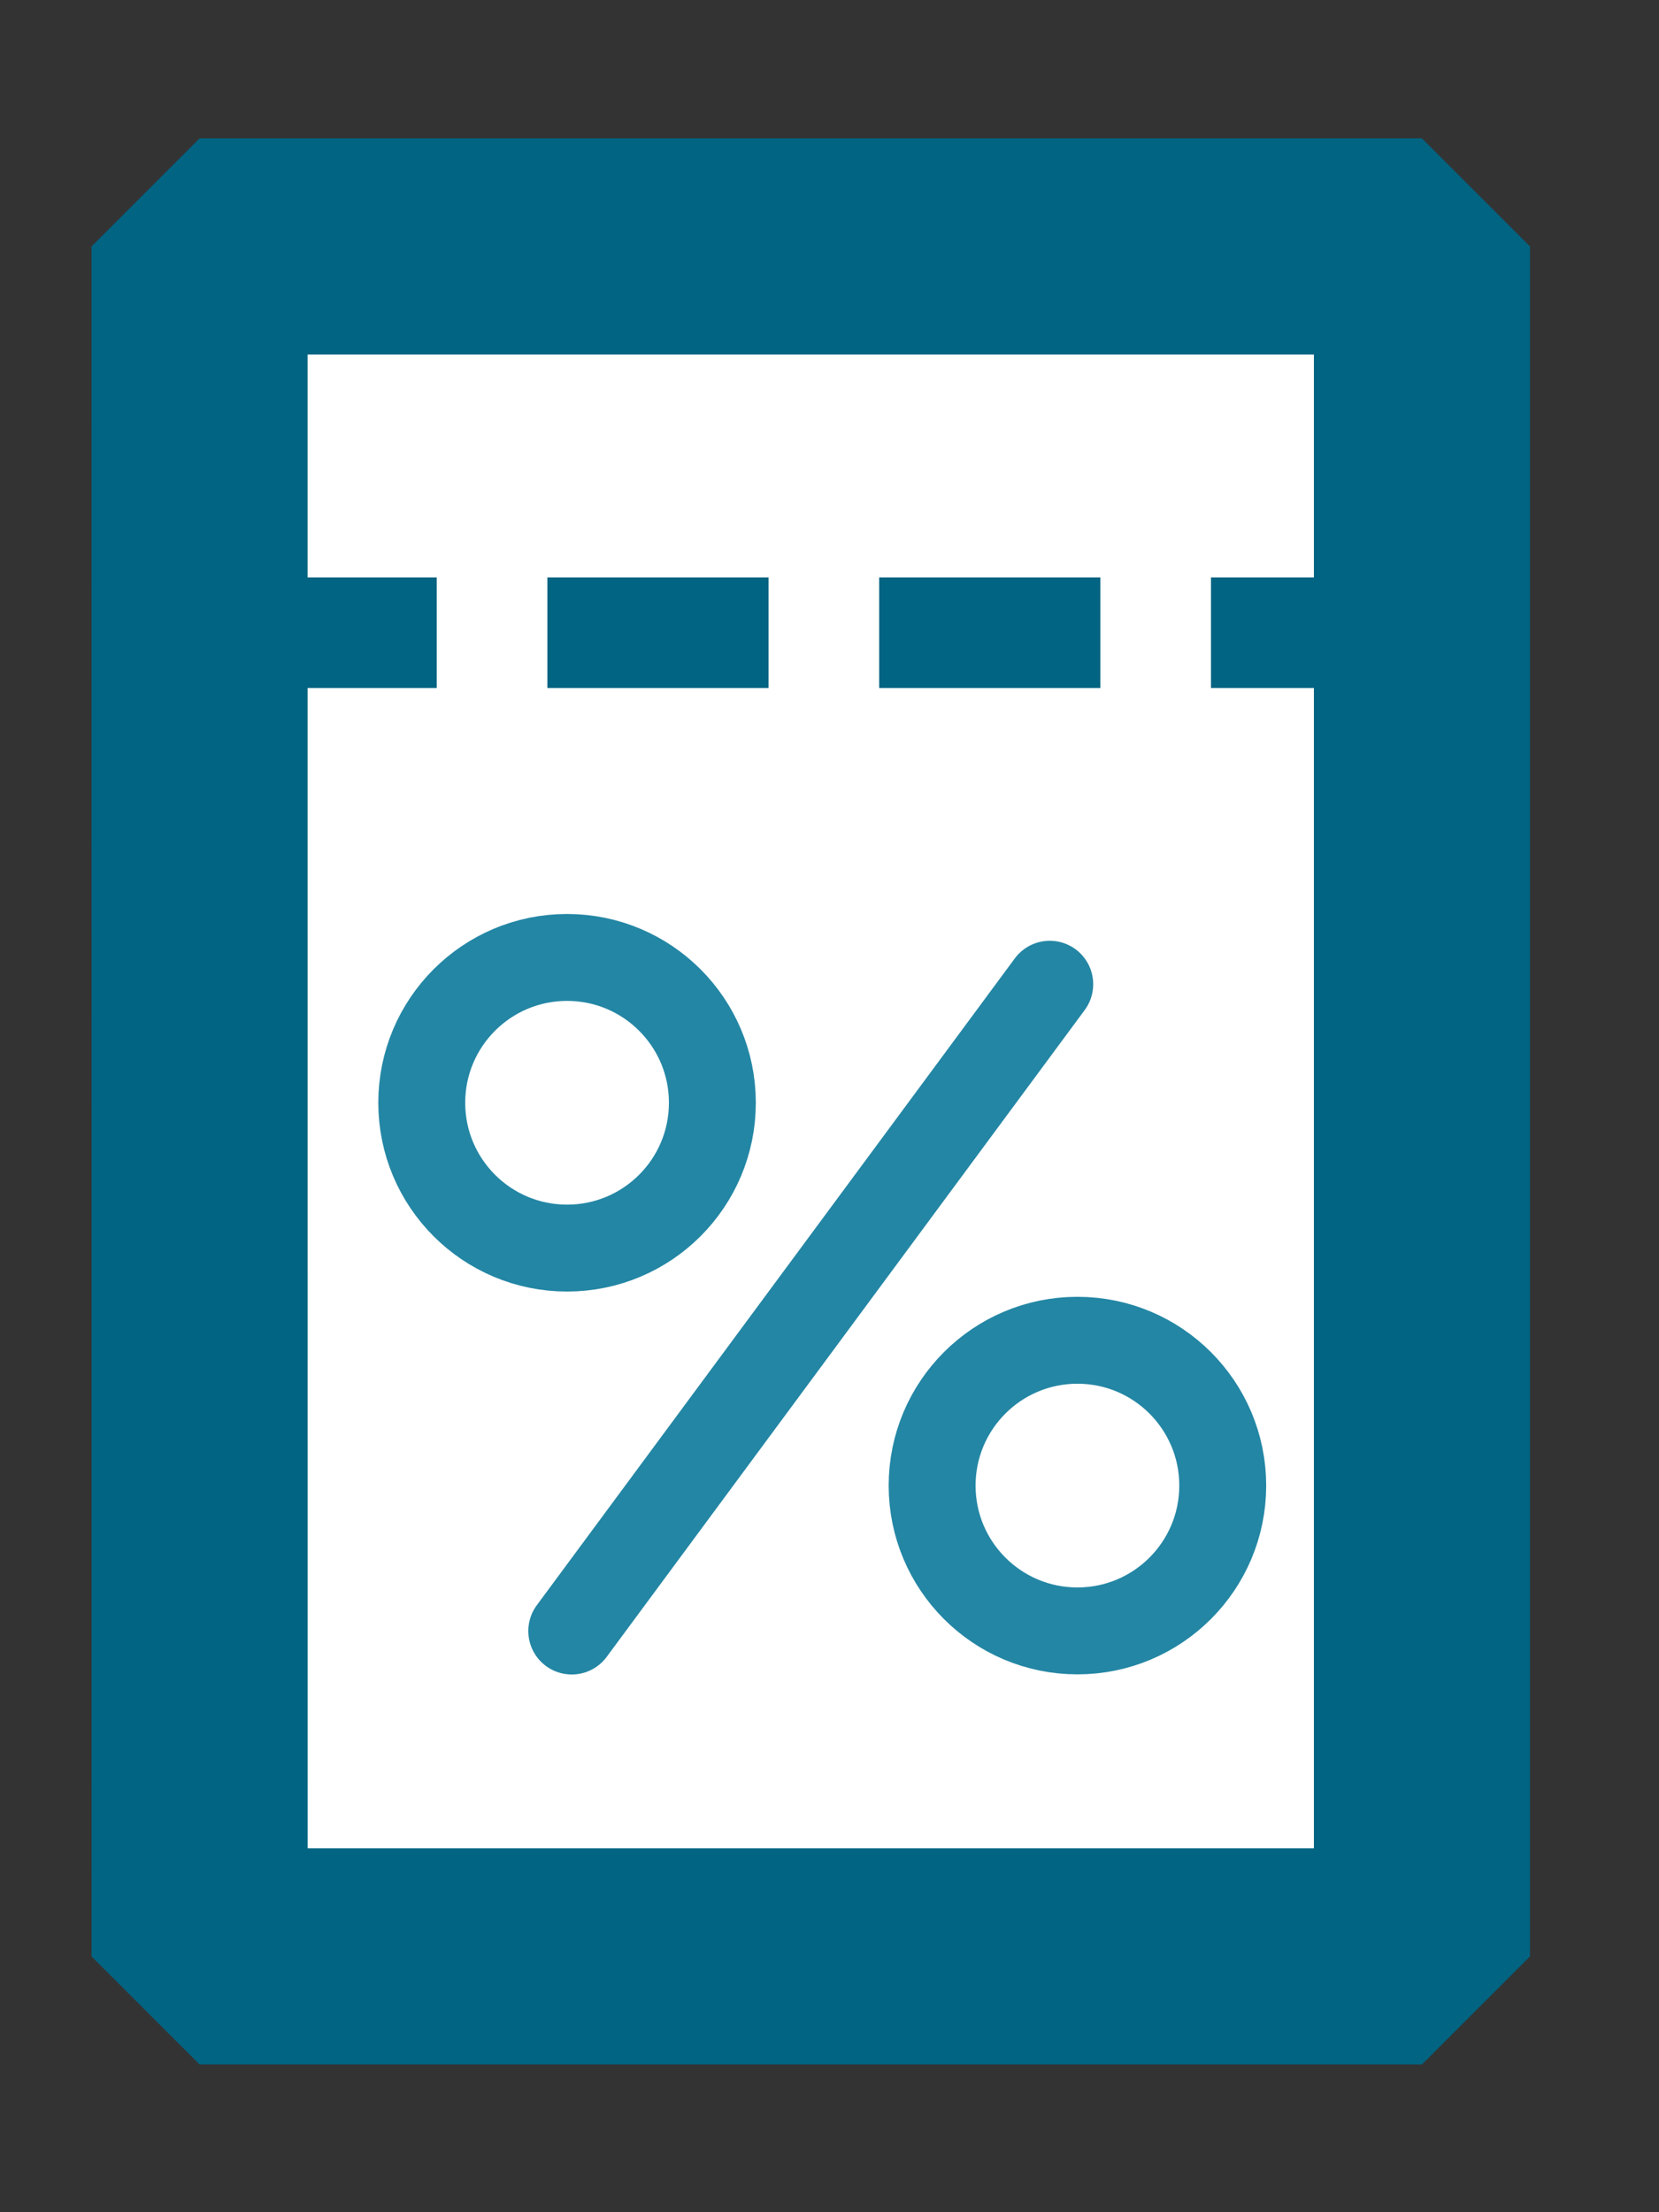 <svg xmlns="http://www.w3.org/2000/svg" viewBox="0 0 63 84" height="84" width="63"><rect x="0" y="0" width="63" height="84" fill="#333333" stroke="none"/><path fill="#fff" d="M8.037 10.275H53.94v64.297H8.038z"/><path fill="none" stroke="#006482" stroke-width="8.206" stroke-linecap="round" stroke-linejoin="bevel" d="M7.578 9.357h46.42v64.93H7.58z"/><path d="M8.186 24.025h44.848" fill="none" stroke="#006482" stroke-width="4.2" stroke-dasharray="8.4, 4.2"/><path d="M21.712 61.932l18.152-24.56" fill="none" stroke="#2386a4" stroke-width="3.3" stroke-linecap="round"/><circle r="5.518" cy="41.873" cx="21.534" fill="none" stroke="#2386a4" stroke-width="3.3" stroke-linecap="round" stroke-linejoin="bevel"/><circle cx="40.915" cy="56.409" r="5.518" fill="none" stroke="#2386a4" stroke-width="3.3" stroke-linecap="round" stroke-linejoin="bevel"/></svg>